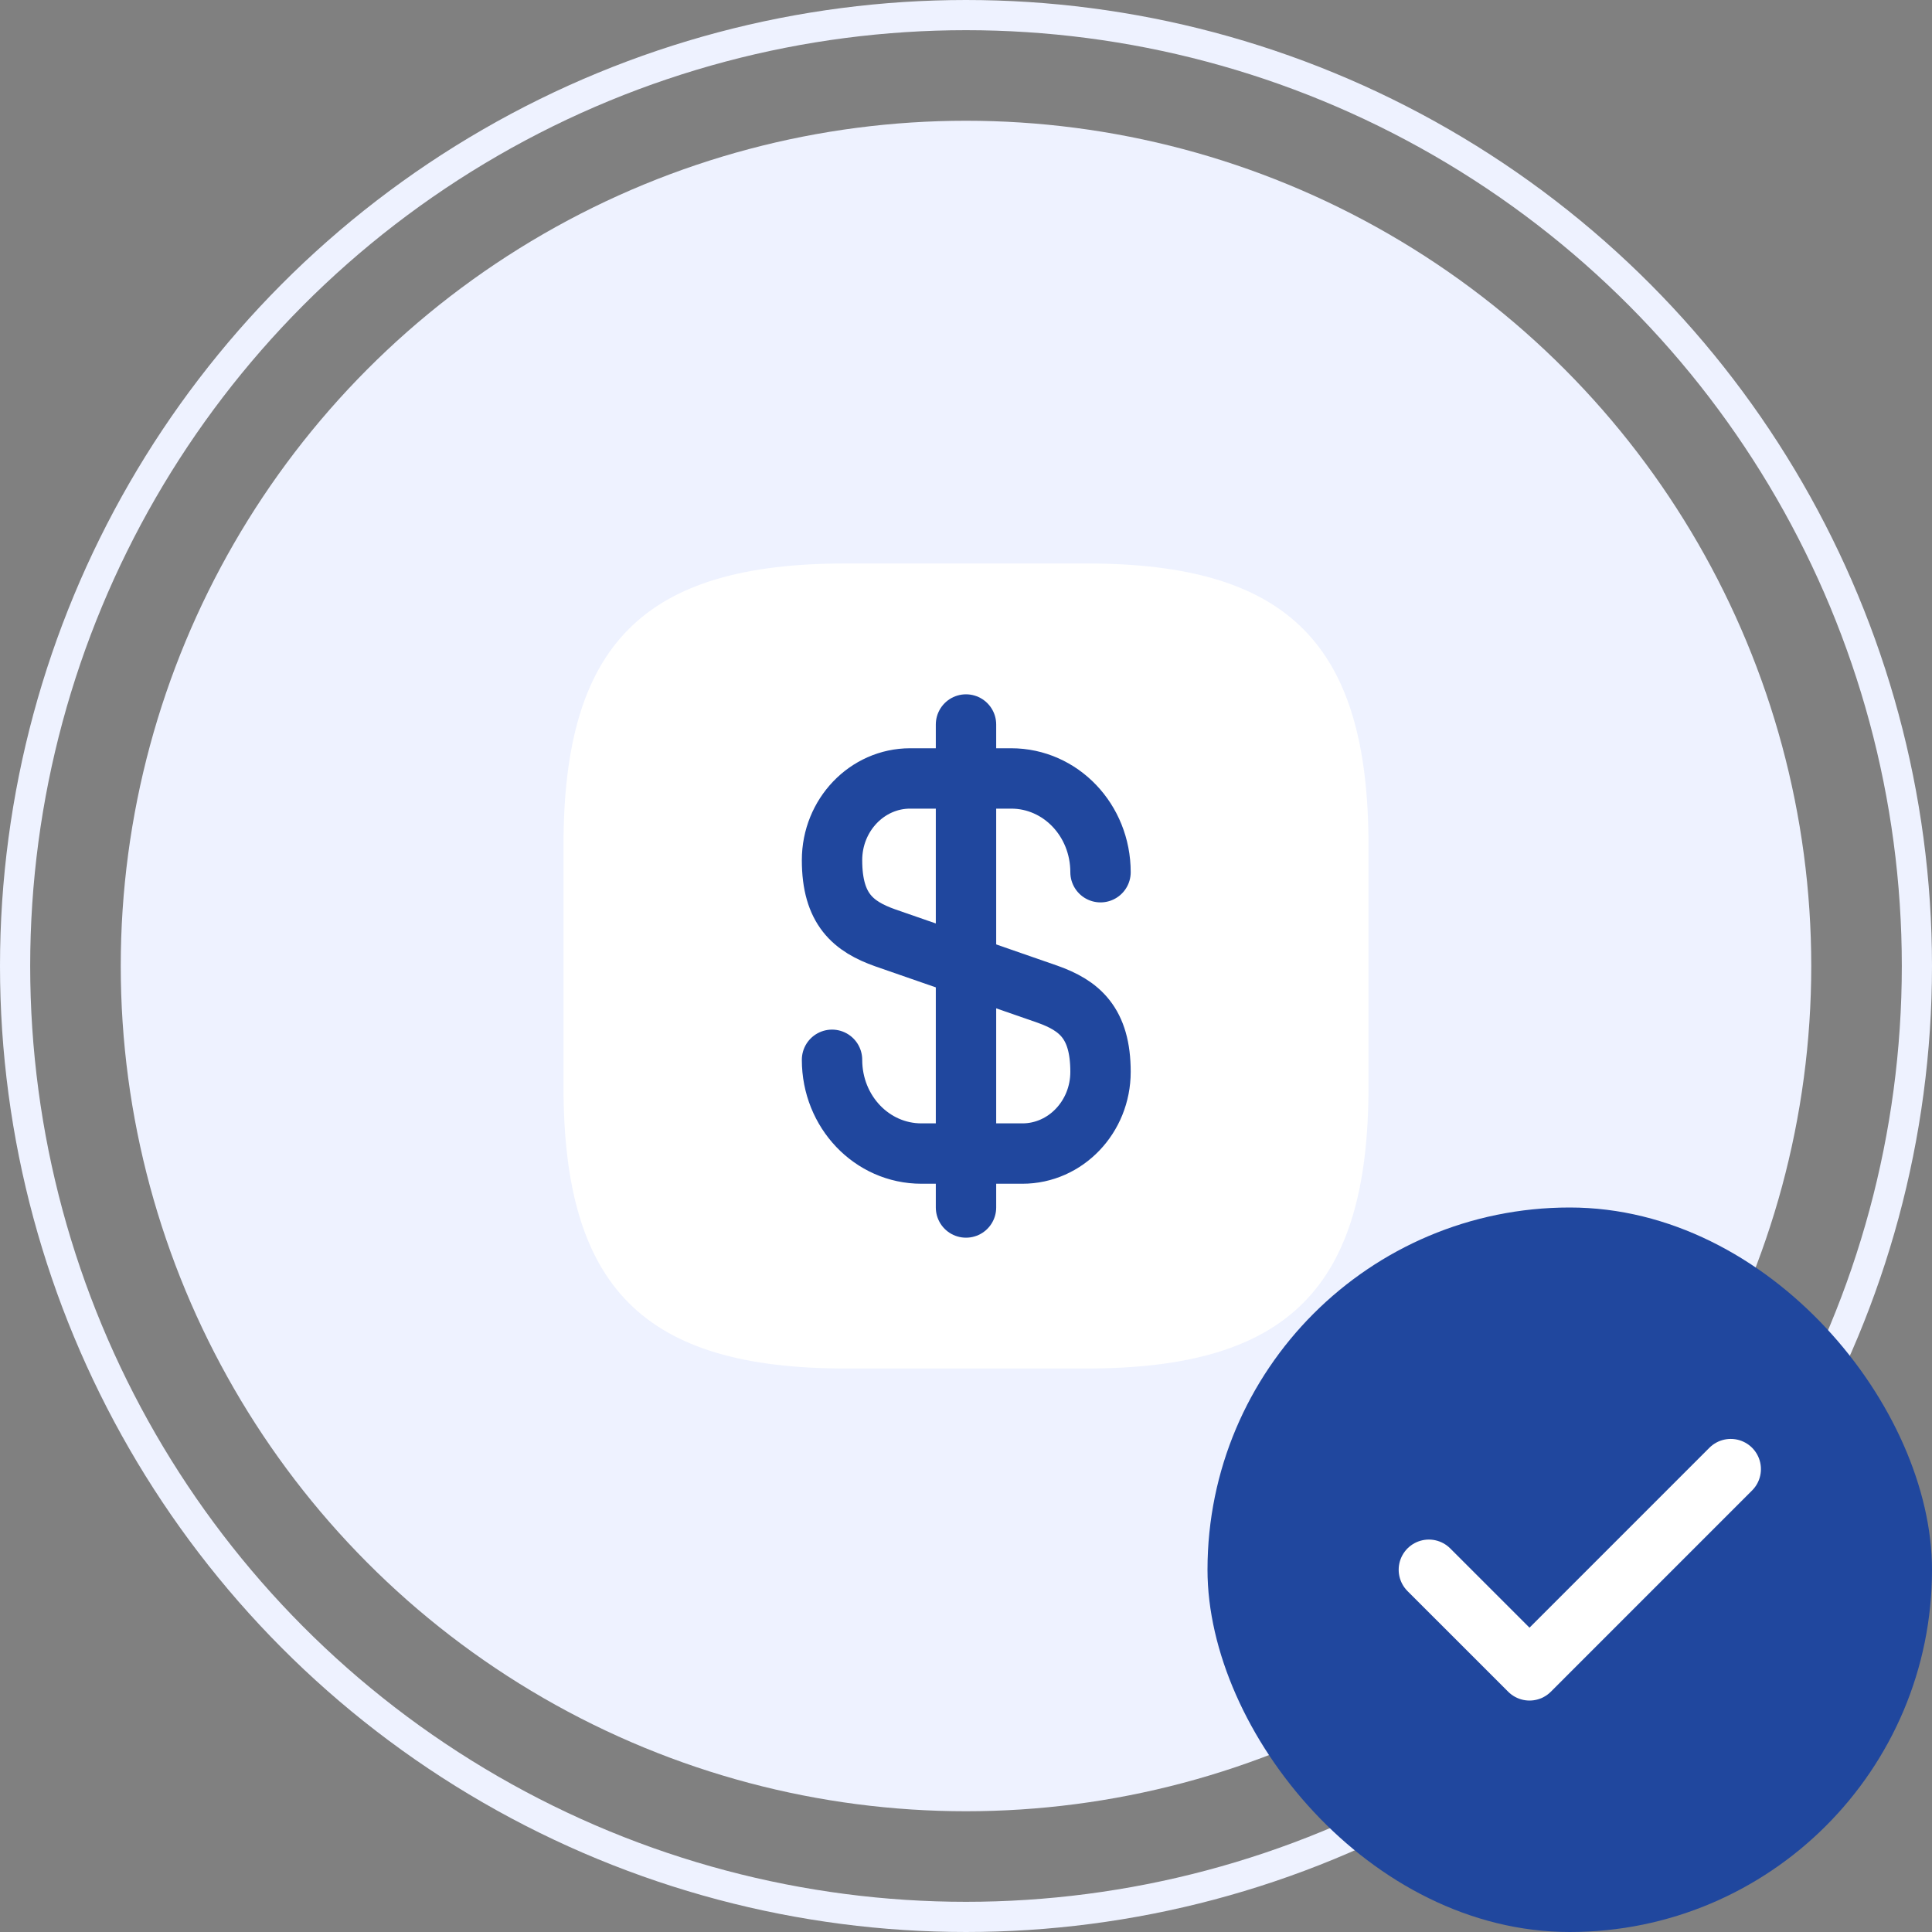<svg width="64" height="64" viewBox="0 0 64 64" fill="none" xmlns="http://www.w3.org/2000/svg">
<rect x="0" y="0" width="64" height="64" fill="#808080" stroke="none"/>
<circle cx="32" cy="32" r="31.5" stroke="#EEF2FF"/>
<circle cx="32" cy="32" r="28" fill="#EEF2FF"/>
<path d="M36 45.333H28C21.333 45.333 18.667 42.666 18.667 36V28C18.667 21.333 21.333 18.666 28 18.666H36C42.667 18.666 45.333 21.333 45.333 28V36C45.333 42.666 42.667 45.333 36 45.333Z" fill="white"/>
<path d="M27.562 35.107C27.562 36.827 28.883 38.213 30.523 38.213H33.869C35.296 38.213 36.456 37 36.456 35.507C36.456 33.88 35.749 33.307 34.696 32.933L29.323 31.067C28.269 30.693 27.562 30.12 27.562 28.493C27.562 27 28.723 25.787 30.149 25.787H33.496C35.136 25.787 36.456 27.173 36.456 28.893" stroke="#20479E" stroke-width="2" stroke-linecap="round" stroke-linejoin="round"/>
<path d="M32 24V40" stroke="#20479E" stroke-width="2" stroke-linecap="round" stroke-linejoin="round"/>
<rect x="40" y="40" width="24" height="24" rx="12" fill="#20479E"/>
<g clip-path="url(#clip0_12_1885)">
<path d="M47.333 52L50.667 55.333L57.333 48.666" stroke="white" stroke-width="2" stroke-linecap="round" stroke-linejoin="round"/>
</g>
<defs>
<clipPath id="clip0_12_1885">
<rect width="16" height="16" fill="white" transform="translate(44 44)"/>
</clipPath>
</defs>
</svg>
